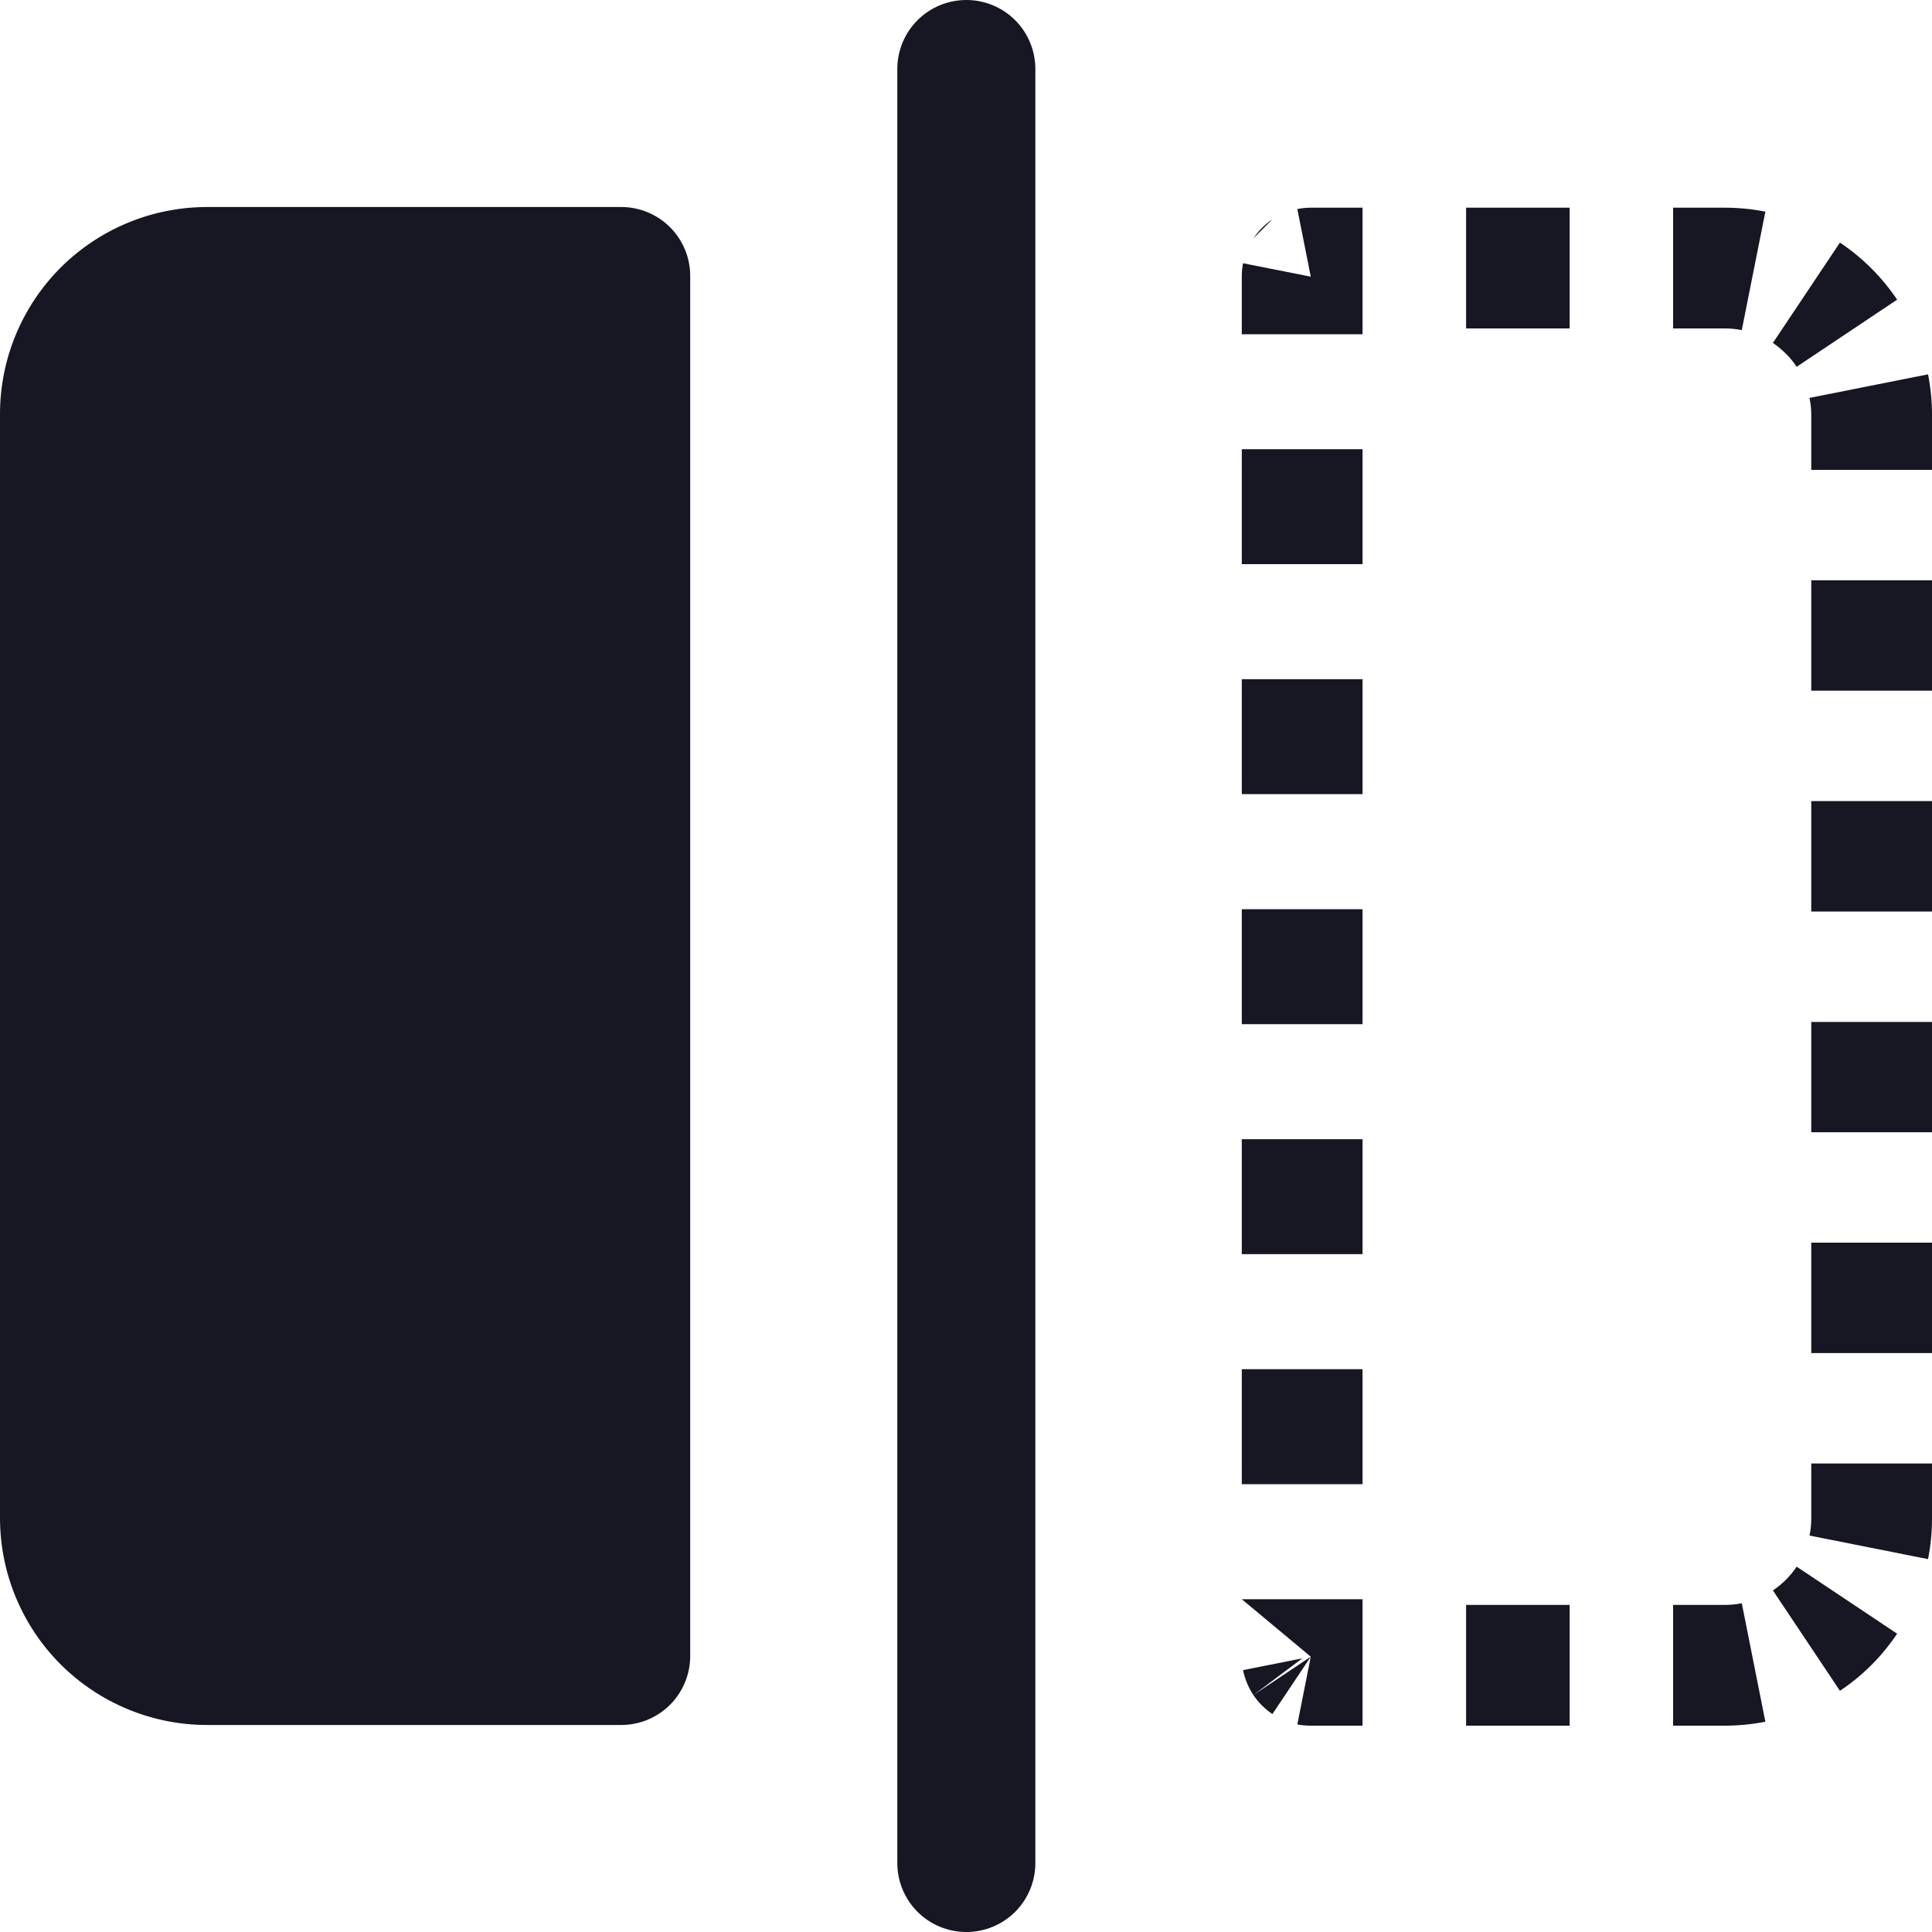 <svg width="20" height="20" viewBox="0 0 20 20" fill="none" xmlns="http://www.w3.org/2000/svg">
<path d="M10.718 0.714V19.286C10.718 19.475 10.643 19.657 10.509 19.791C10.375 19.925 10.193 20 10.004 20C9.814 20 9.632 19.925 9.498 19.791C9.364 19.657 9.289 19.475 9.289 19.286V0.714C9.289 0.525 9.364 0.343 9.498 0.209C9.632 0.075 9.814 0 10.004 0C10.193 0 10.375 0.075 10.509 0.209C10.643 0.343 10.718 0.525 10.718 0.714ZM6.431 2.143H2.144C1.575 2.143 1.03 2.369 0.628 2.77C0.226 3.172 0 3.717 0 4.286V15.714C0 16.283 0.226 16.828 0.628 17.23C1.03 17.631 1.575 17.857 2.144 17.857H6.431C6.62 17.857 6.802 17.782 6.936 17.648C7.07 17.514 7.145 17.332 7.145 17.143V2.857C7.145 2.668 7.07 2.486 6.936 2.352C6.802 2.218 6.62 2.143 6.431 2.143Z" fill="#171723"/>
<path fill-rule="evenodd" clip-rule="evenodd" d="M18.275 2.191C18.138 2.164 17.998 2.15 17.856 2.15H17.32V3.4H17.856C17.915 3.4 17.974 3.406 18.031 3.417L18.275 2.191ZM14.105 2.15V3.46H12.855V2.864C12.855 2.817 12.859 2.771 12.868 2.725L13.569 2.864L13.43 2.164C13.475 2.155 13.522 2.15 13.569 2.15H14.105ZM13.569 2.864L13.172 2.27L13.569 2.864ZM13.172 2.27C13.133 2.296 13.097 2.326 13.064 2.359C13.03 2.393 13.001 2.429 12.975 2.467M12.855 16.555H14.105V17.15V17.864H13.569C13.522 17.864 13.475 17.86 13.43 17.851L13.569 17.15M13.482 17.167L12.868 17.289C12.887 17.381 12.923 17.469 12.975 17.547C13.001 17.585 13.03 17.622 13.064 17.655C13.097 17.688 13.133 17.718 13.172 17.744L13.569 17.15L12.975 17.547M17.32 17.864V16.614H17.856C17.915 16.614 17.974 16.608 18.031 16.597L18.275 17.823C18.138 17.85 17.998 17.864 17.856 17.864H17.32ZM19.047 17.503L18.353 16.464C18.401 16.432 18.446 16.395 18.488 16.353C18.53 16.311 18.567 16.266 18.599 16.218L19.639 16.912C19.561 17.028 19.472 17.137 19.372 17.237C19.272 17.337 19.163 17.426 19.047 17.503ZM20 4.864H18.75V4.293C18.75 4.234 18.744 4.176 18.732 4.119L19.959 3.875C19.986 4.011 20 4.151 20 4.293V4.864ZM19.639 3.102L18.599 3.797C18.567 3.749 18.53 3.703 18.488 3.662C18.446 3.62 18.401 3.583 18.353 3.55L19.047 2.511C19.163 2.589 19.272 2.678 19.372 2.778C19.472 2.878 19.561 2.986 19.639 3.102ZM20 6.007H18.75V7.15H20V6.007ZM20 8.293H18.75V9.436H20V8.293ZM20 10.579H18.75V11.721H20V10.579ZM20 12.864H18.75V14.007H20V12.864ZM20 15.15H18.75V15.721C18.75 15.78 18.744 15.839 18.732 15.896L19.959 16.14C19.986 16.003 20 15.863 20 15.721V15.15ZM16.249 17.864V16.614H15.177V17.864H16.249ZM12.855 15.364H14.105V14.174H12.855V15.364ZM12.855 12.983H14.105V11.793H12.855V12.983ZM12.855 10.602H14.105V9.412H12.855V10.602ZM12.855 8.221H14.105V7.031H12.855V8.221ZM12.855 5.84H14.105V4.65H12.855V5.84ZM15.177 2.15V3.4H16.249V2.15H15.177Z" fill="#171723"/>
</svg>
